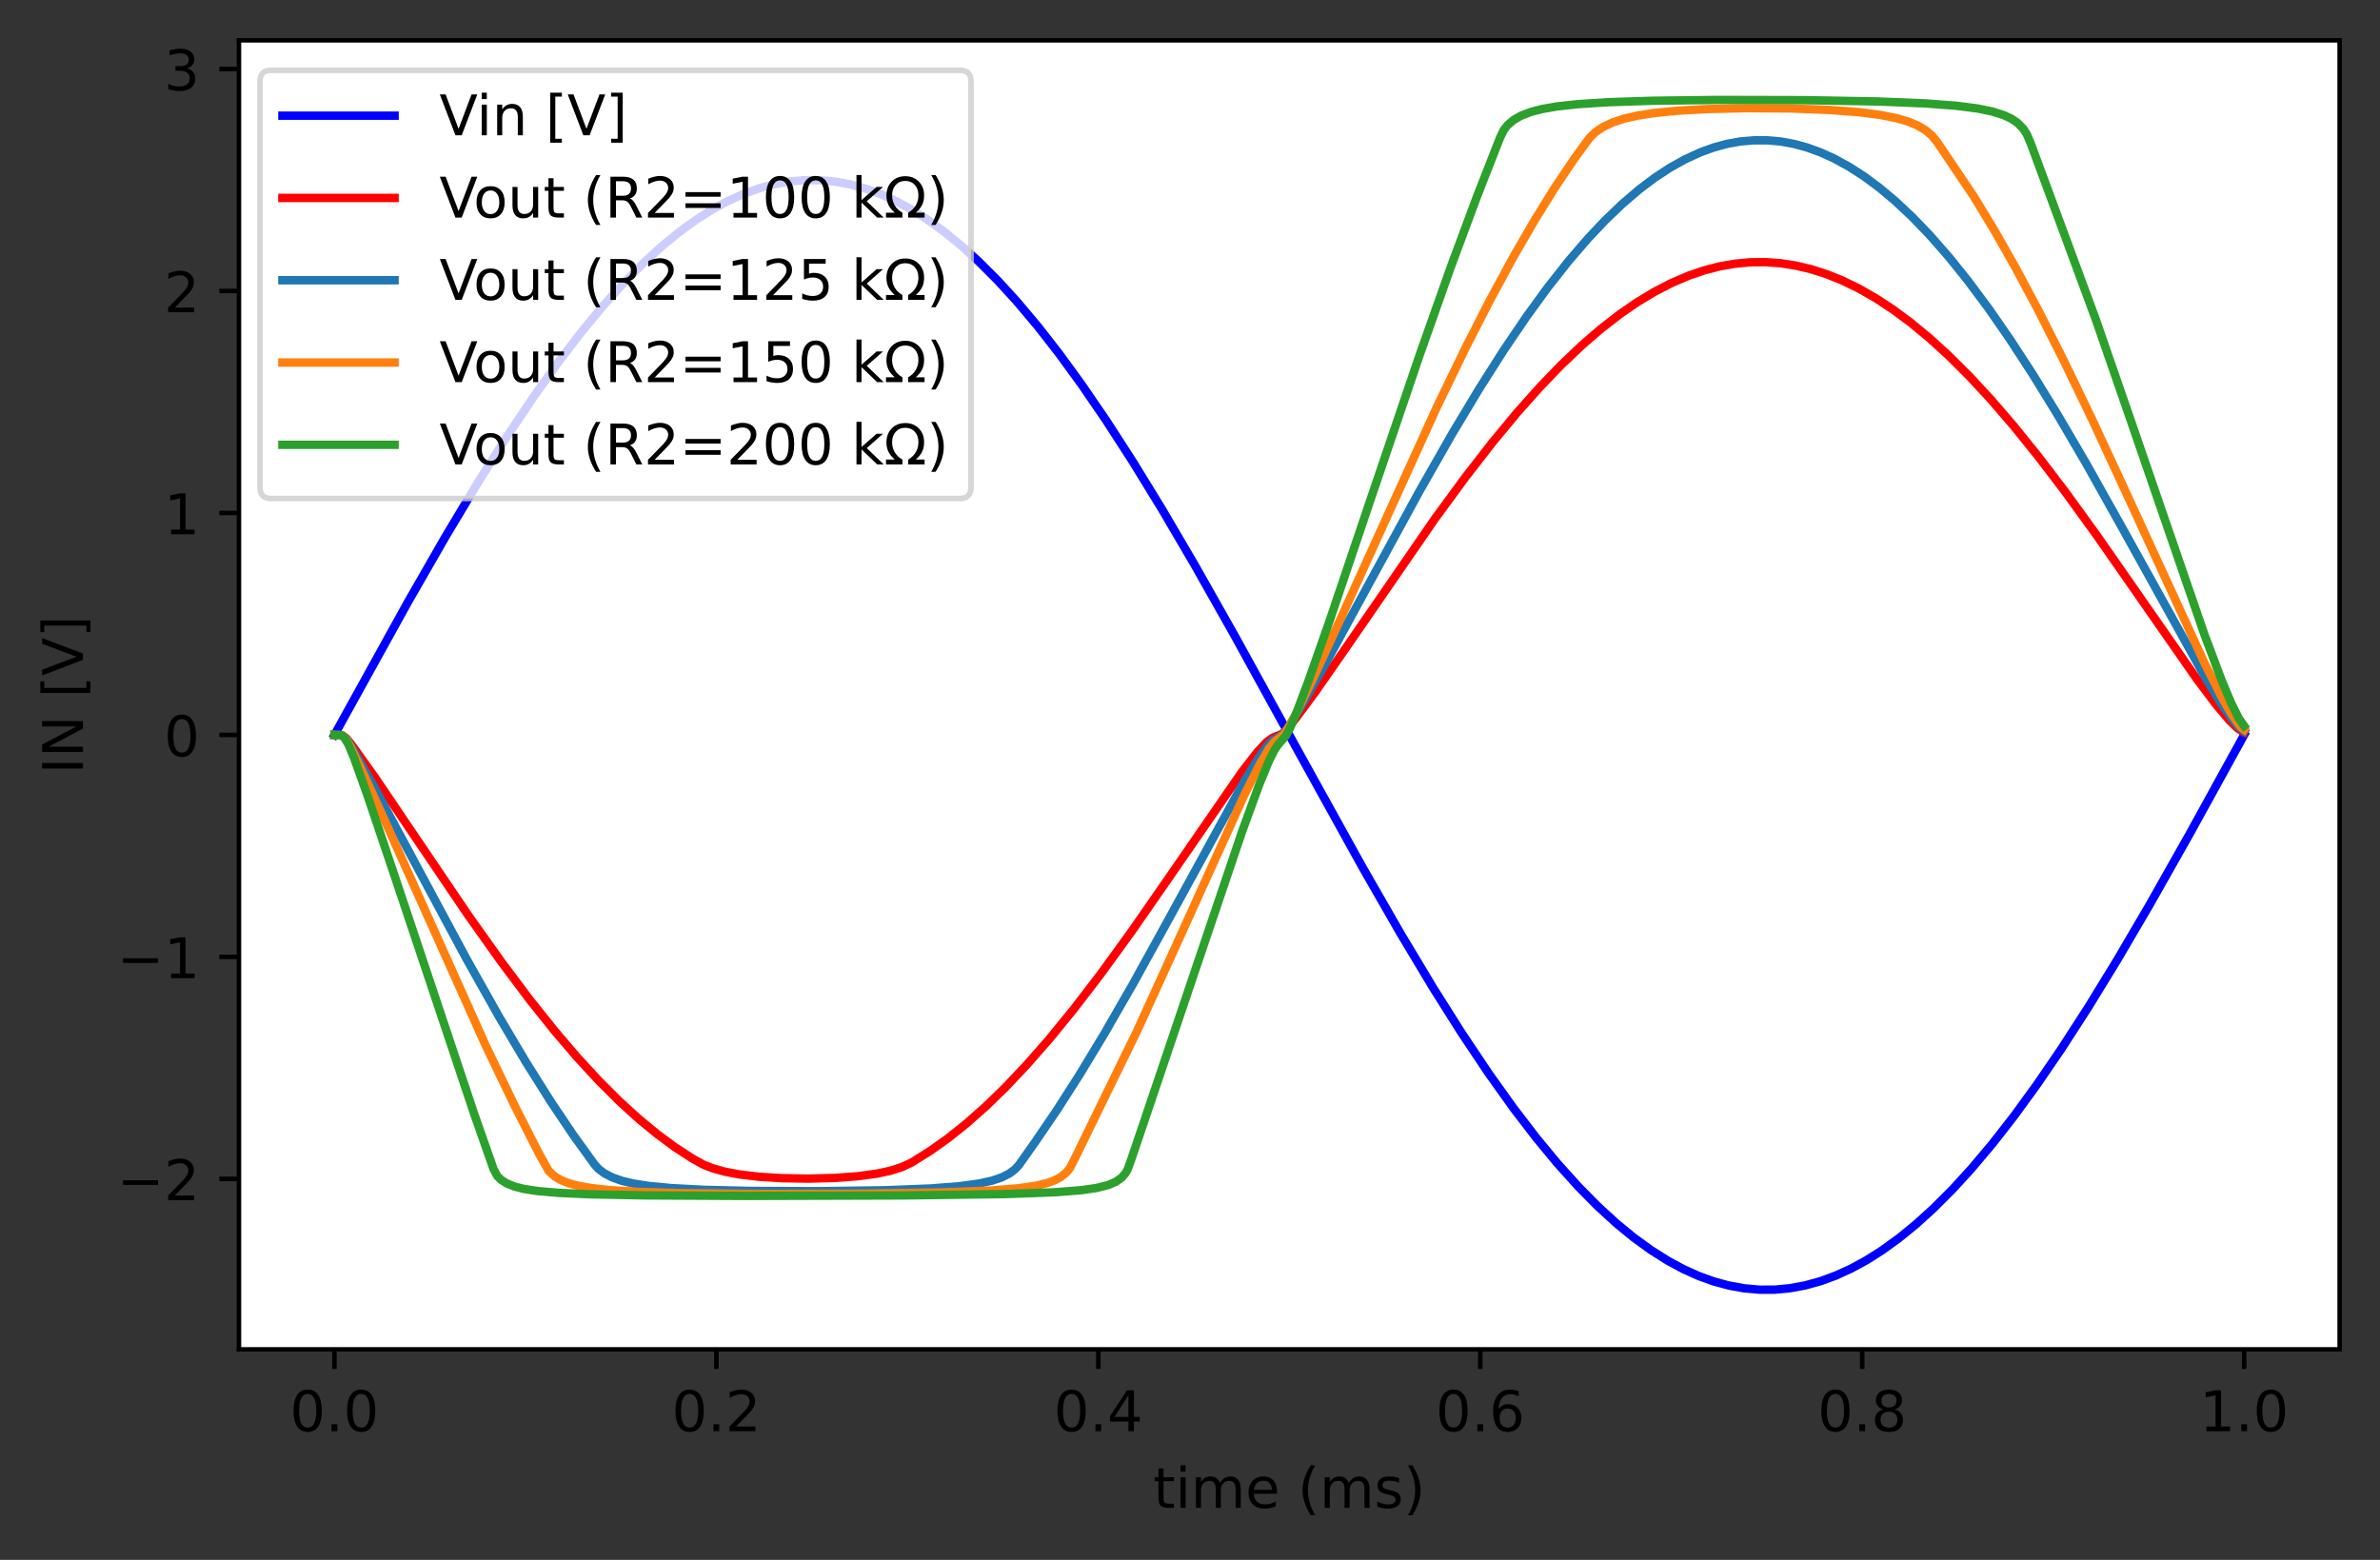 <?xml version="1.0" encoding="utf-8" standalone="no"?>
<!DOCTYPE svg PUBLIC "-//W3C//DTD SVG 1.1//EN"
  "http://www.w3.org/Graphics/SVG/1.1/DTD/svg11.dtd">
<!-- Created with matplotlib (https://matplotlib.org/) -->
<svg height="278.26pt" version="1.1" viewBox="0 0 424.47 278.26" width="424.47pt" xmlns="http://www.w3.org/2000/svg" xmlns:xlink="http://www.w3.org/1999/xlink">
 <rect x="0" y="0" width="424.47" height="278.26" fill="#333333" stroke="none"/>
 <defs>
  <style type="text/css">*{stroke-linecap:butt;stroke-linejoin:round;}</style>
 </defs>
 <g id="figure_1">
  <g id="patch_1">
   <path d="M 0 278.26 
L 424.47 278.26 
L 424.47 0 
L 0 0 
z
" style="fill:none;"/>
  </g>
  <g id="axes_1">
   <g id="patch_2">
    <path d="M 42.62 240.704 
L 417.27 240.704 
L 417.27 7.2 
L 42.62 7.2 
z
" style="fill:#ffffff;"/>
   </g>
   <g id="matplotlib.axis_1">
    <g id="xtick_1">
     <g id="line2d_1">
      <defs>
       <path d="M 0 0 
L 0 3.5 
" id="m398a786bf2" style="stroke:#000000;stroke-width:0.8;"/>
      </defs>
      <g>
       <use style="stroke:#000000;stroke-width:0.8;" x="59.65" xlink:href="#m398a786bf2" y="240.704"/>
      </g>
     </g>
     <g id="text_1">
      <!-- 0.0 -->
      <g transform="translate(51.698 255.302)scale(0.1 -0.1)">
       <defs>
        <path d="M 31.781 66.406 
Q 24.172 66.406 20.328 58.906 
Q 16.5 51.422 16.5 36.375 
Q 16.5 21.391 20.328 13.891 
Q 24.172 6.391 31.781 6.391 
Q 39.453 6.391 43.281 13.891 
Q 47.125 21.391 47.125 36.375 
Q 47.125 51.422 43.281 58.906 
Q 39.453 66.406 31.781 66.406 
z
M 31.781 74.219 
Q 44.047 74.219 50.516 64.516 
Q 56.984 54.828 56.984 36.375 
Q 56.984 17.969 50.516 8.266 
Q 44.047 -1.422 31.781 -1.422 
Q 19.531 -1.422 13.062 8.266 
Q 6.594 17.969 6.594 36.375 
Q 6.594 54.828 13.062 64.516 
Q 19.531 74.219 31.781 74.219 
z
" id="DejaVuSans-48"/>
        <path d="M 10.688 12.406 
L 21 12.406 
L 21 0 
L 10.688 0 
z
" id="DejaVuSans-46"/>
       </defs>
       <use xlink:href="#DejaVuSans-48"/>
       <use x="63.623" xlink:href="#DejaVuSans-46"/>
       <use x="95.41" xlink:href="#DejaVuSans-48"/>
      </g>
     </g>
    </g>
    <g id="xtick_2">
     <g id="line2d_2">
      <g>
       <use style="stroke:#000000;stroke-width:0.8;" x="127.768" xlink:href="#m398a786bf2" y="240.704"/>
      </g>
     </g>
     <g id="text_2">
      <!-- 0.2 -->
      <g transform="translate(119.816 255.302)scale(0.1 -0.1)">
       <defs>
        <path d="M 19.188 8.297 
L 53.609 8.297 
L 53.609 0 
L 7.328 0 
L 7.328 8.297 
Q 12.938 14.109 22.625 23.891 
Q 32.328 33.688 34.812 36.531 
Q 39.547 41.844 41.422 45.531 
Q 43.312 49.219 43.312 52.781 
Q 43.312 58.594 39.234 62.25 
Q 35.156 65.922 28.609 65.922 
Q 23.969 65.922 18.812 64.312 
Q 13.672 62.703 7.812 59.422 
L 7.812 69.391 
Q 13.766 71.781 18.938 73 
Q 24.125 74.219 28.422 74.219 
Q 39.75 74.219 46.484 68.547 
Q 53.219 62.891 53.219 53.422 
Q 53.219 48.922 51.531 44.891 
Q 49.859 40.875 45.406 35.406 
Q 44.188 33.984 37.641 27.219 
Q 31.109 20.453 19.188 8.297 
z
" id="DejaVuSans-50"/>
       </defs>
       <use xlink:href="#DejaVuSans-48"/>
       <use x="63.623" xlink:href="#DejaVuSans-46"/>
       <use x="95.41" xlink:href="#DejaVuSans-50"/>
      </g>
     </g>
    </g>
    <g id="xtick_3">
     <g id="line2d_3">
      <g>
       <use style="stroke:#000000;stroke-width:0.8;" x="195.886" xlink:href="#m398a786bf2" y="240.704"/>
      </g>
     </g>
     <g id="text_3">
      <!-- 0.4 -->
      <g transform="translate(187.935 255.302)scale(0.1 -0.1)">
       <defs>
        <path d="M 37.797 64.312 
L 12.891 25.391 
L 37.797 25.391 
z
M 35.203 72.906 
L 47.609 72.906 
L 47.609 25.391 
L 58.016 25.391 
L 58.016 17.188 
L 47.609 17.188 
L 47.609 0 
L 37.797 0 
L 37.797 17.188 
L 4.891 17.188 
L 4.891 26.703 
z
" id="DejaVuSans-52"/>
       </defs>
       <use xlink:href="#DejaVuSans-48"/>
       <use x="63.623" xlink:href="#DejaVuSans-46"/>
       <use x="95.41" xlink:href="#DejaVuSans-52"/>
      </g>
     </g>
    </g>
    <g id="xtick_4">
     <g id="line2d_4">
      <g>
       <use style="stroke:#000000;stroke-width:0.8;" x="264.004" xlink:href="#m398a786bf2" y="240.704"/>
      </g>
     </g>
     <g id="text_4">
      <!-- 0.6 -->
      <g transform="translate(256.053 255.302)scale(0.1 -0.1)">
       <defs>
        <path d="M 33.016 40.375 
Q 26.375 40.375 22.484 35.828 
Q 18.609 31.297 18.609 23.391 
Q 18.609 15.531 22.484 10.953 
Q 26.375 6.391 33.016 6.391 
Q 39.656 6.391 43.531 10.953 
Q 47.406 15.531 47.406 23.391 
Q 47.406 31.297 43.531 35.828 
Q 39.656 40.375 33.016 40.375 
z
M 52.594 71.297 
L 52.594 62.312 
Q 48.875 64.062 45.094 64.984 
Q 41.312 65.922 37.594 65.922 
Q 27.828 65.922 22.672 59.328 
Q 17.531 52.734 16.797 39.406 
Q 19.672 43.656 24.016 45.922 
Q 28.375 48.188 33.594 48.188 
Q 44.578 48.188 50.953 41.516 
Q 57.328 34.859 57.328 23.391 
Q 57.328 12.156 50.688 5.359 
Q 44.047 -1.422 33.016 -1.422 
Q 20.359 -1.422 13.672 8.266 
Q 6.984 17.969 6.984 36.375 
Q 6.984 53.656 15.188 63.938 
Q 23.391 74.219 37.203 74.219 
Q 40.922 74.219 44.703 73.484 
Q 48.484 72.75 52.594 71.297 
z
" id="DejaVuSans-54"/>
       </defs>
       <use xlink:href="#DejaVuSans-48"/>
       <use x="63.623" xlink:href="#DejaVuSans-46"/>
       <use x="95.41" xlink:href="#DejaVuSans-54"/>
      </g>
     </g>
    </g>
    <g id="xtick_5">
     <g id="line2d_5">
      <g>
       <use style="stroke:#000000;stroke-width:0.8;" x="332.123" xlink:href="#m398a786bf2" y="240.704"/>
      </g>
     </g>
     <g id="text_5">
      <!-- 0.8 -->
      <g transform="translate(324.171 255.302)scale(0.1 -0.1)">
       <defs>
        <path d="M 31.781 34.625 
Q 24.75 34.625 20.719 30.859 
Q 16.703 27.094 16.703 20.516 
Q 16.703 13.922 20.719 10.156 
Q 24.75 6.391 31.781 6.391 
Q 38.812 6.391 42.859 10.172 
Q 46.922 13.969 46.922 20.516 
Q 46.922 27.094 42.891 30.859 
Q 38.875 34.625 31.781 34.625 
z
M 21.922 38.812 
Q 15.578 40.375 12.031 44.719 
Q 8.5 49.078 8.5 55.328 
Q 8.5 64.062 14.719 69.141 
Q 20.953 74.219 31.781 74.219 
Q 42.672 74.219 48.875 69.141 
Q 55.078 64.062 55.078 55.328 
Q 55.078 49.078 51.531 44.719 
Q 48 40.375 41.703 38.812 
Q 48.828 37.156 52.797 32.312 
Q 56.781 27.484 56.781 20.516 
Q 56.781 9.906 50.312 4.234 
Q 43.844 -1.422 31.781 -1.422 
Q 19.734 -1.422 13.25 4.234 
Q 6.781 9.906 6.781 20.516 
Q 6.781 27.484 10.781 32.312 
Q 14.797 37.156 21.922 38.812 
z
M 18.312 54.391 
Q 18.312 48.734 21.844 45.562 
Q 25.391 42.391 31.781 42.391 
Q 38.141 42.391 41.719 45.562 
Q 45.312 48.734 45.312 54.391 
Q 45.312 60.062 41.719 63.234 
Q 38.141 66.406 31.781 66.406 
Q 25.391 66.406 21.844 63.234 
Q 18.312 60.062 18.312 54.391 
z
" id="DejaVuSans-56"/>
       </defs>
       <use xlink:href="#DejaVuSans-48"/>
       <use x="63.623" xlink:href="#DejaVuSans-46"/>
       <use x="95.41" xlink:href="#DejaVuSans-56"/>
      </g>
     </g>
    </g>
    <g id="xtick_6">
     <g id="line2d_6">
      <g>
       <use style="stroke:#000000;stroke-width:0.8;" x="400.241" xlink:href="#m398a786bf2" y="240.704"/>
      </g>
     </g>
     <g id="text_6">
      <!-- 1.0 -->
      <g transform="translate(392.289 255.302)scale(0.1 -0.1)">
       <defs>
        <path d="M 12.406 8.297 
L 28.516 8.297 
L 28.516 63.922 
L 10.984 60.406 
L 10.984 69.391 
L 28.422 72.906 
L 38.281 72.906 
L 38.281 8.297 
L 54.391 8.297 
L 54.391 0 
L 12.406 0 
z
" id="DejaVuSans-49"/>
       </defs>
       <use xlink:href="#DejaVuSans-49"/>
       <use x="63.623" xlink:href="#DejaVuSans-46"/>
       <use x="95.41" xlink:href="#DejaVuSans-48"/>
      </g>
     </g>
    </g>
    <g id="text_7">
     <!-- time (ms) -->
     <g transform="translate(205.684 268.981)scale(0.1 -0.1)">
      <defs>
       <path d="M 18.312 70.219 
L 18.312 54.688 
L 36.812 54.688 
L 36.812 47.703 
L 18.312 47.703 
L 18.312 18.016 
Q 18.312 11.328 20.141 9.422 
Q 21.969 7.516 27.594 7.516 
L 36.812 7.516 
L 36.812 0 
L 27.594 0 
Q 17.188 0 13.234 3.875 
Q 9.281 7.766 9.281 18.016 
L 9.281 47.703 
L 2.688 47.703 
L 2.688 54.688 
L 9.281 54.688 
L 9.281 70.219 
z
" id="DejaVuSans-116"/>
       <path d="M 9.422 54.688 
L 18.406 54.688 
L 18.406 0 
L 9.422 0 
z
M 9.422 75.984 
L 18.406 75.984 
L 18.406 64.594 
L 9.422 64.594 
z
" id="DejaVuSans-105"/>
       <path d="M 52 44.188 
Q 55.375 50.25 60.062 53.125 
Q 64.75 56 71.094 56 
Q 79.641 56 84.281 50.016 
Q 88.922 44.047 88.922 33.016 
L 88.922 0 
L 79.891 0 
L 79.891 32.719 
Q 79.891 40.578 77.094 44.375 
Q 74.312 48.188 68.609 48.188 
Q 61.625 48.188 57.562 43.547 
Q 53.516 38.922 53.516 30.906 
L 53.516 0 
L 44.484 0 
L 44.484 32.719 
Q 44.484 40.625 41.703 44.406 
Q 38.922 48.188 33.109 48.188 
Q 26.219 48.188 22.156 43.531 
Q 18.109 38.875 18.109 30.906 
L 18.109 0 
L 9.078 0 
L 9.078 54.688 
L 18.109 54.688 
L 18.109 46.188 
Q 21.188 51.219 25.484 53.609 
Q 29.781 56 35.688 56 
Q 41.656 56 45.828 52.969 
Q 50 49.953 52 44.188 
z
" id="DejaVuSans-109"/>
       <path d="M 56.203 29.594 
L 56.203 25.203 
L 14.891 25.203 
Q 15.484 15.922 20.484 11.062 
Q 25.484 6.203 34.422 6.203 
Q 39.594 6.203 44.453 7.469 
Q 49.312 8.734 54.109 11.281 
L 54.109 2.781 
Q 49.266 0.734 44.188 -0.344 
Q 39.109 -1.422 33.891 -1.422 
Q 20.797 -1.422 13.156 6.188 
Q 5.516 13.812 5.516 26.812 
Q 5.516 40.234 12.766 48.109 
Q 20.016 56 32.328 56 
Q 43.359 56 49.781 48.891 
Q 56.203 41.797 56.203 29.594 
z
M 47.219 32.234 
Q 47.125 39.594 43.094 43.984 
Q 39.062 48.391 32.422 48.391 
Q 24.906 48.391 20.391 44.141 
Q 15.875 39.891 15.188 32.172 
z
" id="DejaVuSans-101"/>
       <path id="DejaVuSans-32"/>
       <path d="M 31 75.875 
Q 24.469 64.656 21.281 53.656 
Q 18.109 42.672 18.109 31.391 
Q 18.109 20.125 21.312 9.062 
Q 24.516 -2 31 -13.188 
L 23.188 -13.188 
Q 15.875 -1.703 12.234 9.375 
Q 8.594 20.453 8.594 31.391 
Q 8.594 42.281 12.203 53.312 
Q 15.828 64.359 23.188 75.875 
z
" id="DejaVuSans-40"/>
       <path d="M 44.281 53.078 
L 44.281 44.578 
Q 40.484 46.531 36.375 47.5 
Q 32.281 48.484 27.875 48.484 
Q 21.188 48.484 17.844 46.438 
Q 14.5 44.391 14.5 40.281 
Q 14.5 37.156 16.891 35.375 
Q 19.281 33.594 26.516 31.984 
L 29.594 31.297 
Q 39.156 29.25 43.188 25.516 
Q 47.219 21.781 47.219 15.094 
Q 47.219 7.469 41.188 3.016 
Q 35.156 -1.422 24.609 -1.422 
Q 20.219 -1.422 15.453 -0.562 
Q 10.688 0.297 5.422 2 
L 5.422 11.281 
Q 10.406 8.688 15.234 7.391 
Q 20.062 6.109 24.812 6.109 
Q 31.156 6.109 34.562 8.281 
Q 37.984 10.453 37.984 14.406 
Q 37.984 18.062 35.516 20.016 
Q 33.062 21.969 24.703 23.781 
L 21.578 24.516 
Q 13.234 26.266 9.516 29.906 
Q 5.812 33.547 5.812 39.891 
Q 5.812 47.609 11.281 51.797 
Q 16.75 56 26.812 56 
Q 31.781 56 36.172 55.266 
Q 40.578 54.547 44.281 53.078 
z
" id="DejaVuSans-115"/>
       <path d="M 8.016 75.875 
L 15.828 75.875 
Q 23.141 64.359 26.781 53.312 
Q 30.422 42.281 30.422 31.391 
Q 30.422 20.453 26.781 9.375 
Q 23.141 -1.703 15.828 -13.188 
L 8.016 -13.188 
Q 14.5 -2 17.703 9.062 
Q 20.906 20.125 20.906 31.391 
Q 20.906 42.672 17.703 53.656 
Q 14.5 64.656 8.016 75.875 
z
" id="DejaVuSans-41"/>
      </defs>
      <use xlink:href="#DejaVuSans-116"/>
      <use x="39.209" xlink:href="#DejaVuSans-105"/>
      <use x="66.992" xlink:href="#DejaVuSans-109"/>
      <use x="164.404" xlink:href="#DejaVuSans-101"/>
      <use x="225.928" xlink:href="#DejaVuSans-32"/>
      <use x="257.715" xlink:href="#DejaVuSans-40"/>
      <use x="296.729" xlink:href="#DejaVuSans-109"/>
      <use x="394.141" xlink:href="#DejaVuSans-115"/>
      <use x="446.24" xlink:href="#DejaVuSans-41"/>
     </g>
    </g>
   </g>
   <g id="matplotlib.axis_2">
    <g id="ytick_1">
     <g id="line2d_7">
      <defs>
       <path d="M 0 0 
L -3.5 0 
" id="md1f7f85f08" style="stroke:#000000;stroke-width:0.8;"/>
      </defs>
      <g>
       <use style="stroke:#000000;stroke-width:0.8;" x="42.62" xlink:href="#md1f7f85f08" y="210.292"/>
      </g>
     </g>
     <g id="text_8">
      <!-- −2 -->
      <g transform="translate(20.878 214.091)scale(0.1 -0.1)">
       <defs>
        <path d="M 10.594 35.5 
L 73.188 35.5 
L 73.188 27.203 
L 10.594 27.203 
z
" id="DejaVuSans-8722"/>
       </defs>
       <use xlink:href="#DejaVuSans-8722"/>
       <use x="83.789" xlink:href="#DejaVuSans-50"/>
      </g>
     </g>
    </g>
    <g id="ytick_2">
     <g id="line2d_8">
      <g>
       <use style="stroke:#000000;stroke-width:0.8;" x="42.62" xlink:href="#md1f7f85f08" y="170.696"/>
      </g>
     </g>
     <g id="text_9">
      <!-- −1 -->
      <g transform="translate(20.878 174.495)scale(0.1 -0.1)">
       <use xlink:href="#DejaVuSans-8722"/>
       <use x="83.789" xlink:href="#DejaVuSans-49"/>
      </g>
     </g>
    </g>
    <g id="ytick_3">
     <g id="line2d_9">
      <g>
       <use style="stroke:#000000;stroke-width:0.8;" x="42.62" xlink:href="#md1f7f85f08" y="131.099"/>
      </g>
     </g>
     <g id="text_10">
      <!-- 0 -->
      <g transform="translate(29.258 134.899)scale(0.1 -0.1)">
       <use xlink:href="#DejaVuSans-48"/>
      </g>
     </g>
    </g>
    <g id="ytick_4">
     <g id="line2d_10">
      <g>
       <use style="stroke:#000000;stroke-width:0.8;" x="42.62" xlink:href="#md1f7f85f08" y="91.503"/>
      </g>
     </g>
     <g id="text_11">
      <!-- 1 -->
      <g transform="translate(29.258 95.302)scale(0.1 -0.1)">
       <use xlink:href="#DejaVuSans-49"/>
      </g>
     </g>
    </g>
    <g id="ytick_5">
     <g id="line2d_11">
      <g>
       <use style="stroke:#000000;stroke-width:0.8;" x="42.62" xlink:href="#md1f7f85f08" y="51.907"/>
      </g>
     </g>
     <g id="text_12">
      <!-- 2 -->
      <g transform="translate(29.258 55.706)scale(0.1 -0.1)">
       <use xlink:href="#DejaVuSans-50"/>
      </g>
     </g>
    </g>
    <g id="ytick_6">
     <g id="line2d_12">
      <g>
       <use style="stroke:#000000;stroke-width:0.8;" x="42.62" xlink:href="#md1f7f85f08" y="12.31"/>
      </g>
     </g>
     <g id="text_13">
      <!-- 3 -->
      <g transform="translate(29.258 16.11)scale(0.1 -0.1)">
       <defs>
        <path d="M 40.578 39.312 
Q 47.656 37.797 51.625 33 
Q 55.609 28.219 55.609 21.188 
Q 55.609 10.406 48.188 4.484 
Q 40.766 -1.422 27.094 -1.422 
Q 22.516 -1.422 17.656 -0.516 
Q 12.797 0.391 7.625 2.203 
L 7.625 11.719 
Q 11.719 9.328 16.594 8.109 
Q 21.484 6.891 26.812 6.891 
Q 36.078 6.891 40.938 10.547 
Q 45.797 14.203 45.797 21.188 
Q 45.797 27.641 41.281 31.266 
Q 36.766 34.906 28.719 34.906 
L 20.219 34.906 
L 20.219 43.016 
L 29.109 43.016 
Q 36.375 43.016 40.234 45.922 
Q 44.094 48.828 44.094 54.297 
Q 44.094 59.906 40.109 62.906 
Q 36.141 65.922 28.719 65.922 
Q 24.656 65.922 20.016 65.031 
Q 15.375 64.156 9.812 62.312 
L 9.812 71.094 
Q 15.438 72.656 20.344 73.438 
Q 25.25 74.219 29.594 74.219 
Q 40.828 74.219 47.359 69.109 
Q 53.906 64.016 53.906 55.328 
Q 53.906 49.266 50.438 45.094 
Q 46.969 40.922 40.578 39.312 
z
" id="DejaVuSans-51"/>
       </defs>
       <use xlink:href="#DejaVuSans-51"/>
      </g>
     </g>
    </g>
    <g id="text_14">
     <!-- IN [V] -->
     <g transform="translate(14.798 138.079)rotate(-90)scale(0.1 -0.1)">
      <defs>
       <path d="M 9.812 72.906 
L 19.672 72.906 
L 19.672 0 
L 9.812 0 
z
" id="DejaVuSans-73"/>
       <path d="M 9.812 72.906 
L 23.094 72.906 
L 55.422 11.922 
L 55.422 72.906 
L 64.984 72.906 
L 64.984 0 
L 51.703 0 
L 19.391 60.984 
L 19.391 0 
L 9.812 0 
z
" id="DejaVuSans-78"/>
       <path d="M 8.594 75.984 
L 29.297 75.984 
L 29.297 69 
L 17.578 69 
L 17.578 -6.203 
L 29.297 -6.203 
L 29.297 -13.188 
L 8.594 -13.188 
z
" id="DejaVuSans-91"/>
       <path d="M 28.609 0 
L 0.781 72.906 
L 11.078 72.906 
L 34.188 11.531 
L 57.328 72.906 
L 67.578 72.906 
L 39.797 0 
z
" id="DejaVuSans-86"/>
       <path d="M 30.422 75.984 
L 30.422 -13.188 
L 9.719 -13.188 
L 9.719 -6.203 
L 21.391 -6.203 
L 21.391 69 
L 9.719 69 
L 9.719 75.984 
z
" id="DejaVuSans-93"/>
      </defs>
      <use xlink:href="#DejaVuSans-73"/>
      <use x="29.492" xlink:href="#DejaVuSans-78"/>
      <use x="104.297" xlink:href="#DejaVuSans-32"/>
      <use x="136.084" xlink:href="#DejaVuSans-91"/>
      <use x="175.098" xlink:href="#DejaVuSans-86"/>
      <use x="243.506" xlink:href="#DejaVuSans-93"/>
     </g>
    </g>
   </g>
   <g id="line2d_13">
    <path clip-path="url(#pa807bc996c)" d="M 59.65 131.099 
L 72.688 107.519 
L 79.499 95.655 
L 85.29 86.003 
L 90.398 77.911 
L 95.167 70.782 
L 99.594 64.579 
L 103.681 59.245 
L 107.428 54.715 
L 111.174 50.549 
L 114.58 47.095 
L 117.986 43.972 
L 121.052 41.456 
L 124.117 39.226 
L 127.182 37.29 
L 129.907 35.82 
L 132.632 34.591 
L 135.356 33.606 
L 138.081 32.867 
L 140.806 32.377 
L 143.531 32.136 
L 146.255 32.144 
L 148.98 32.403 
L 151.705 32.911 
L 154.429 33.667 
L 157.154 34.669 
L 159.879 35.915 
L 162.604 37.401 
L 165.328 39.124 
L 168.394 41.34 
L 171.459 43.843 
L 174.524 46.624 
L 177.93 50.031 
L 181.336 53.758 
L 185.083 58.21 
L 188.829 63.01 
L 192.916 68.616 
L 197.344 75.088 
L 202.112 82.476 
L 207.221 90.806 
L 213.011 100.675 
L 220.164 113.333 
L 231.403 133.761 
L 242.983 154.68 
L 249.795 166.544 
L 255.585 176.195 
L 260.694 184.288 
L 265.462 191.417 
L 269.89 197.62 
L 273.977 202.953 
L 277.723 207.484 
L 281.47 211.65 
L 284.876 215.104 
L 288.282 218.227 
L 291.347 220.743 
L 294.412 222.973 
L 297.478 224.909 
L 300.202 226.379 
L 302.927 227.608 
L 305.652 228.593 
L 308.377 229.331 
L 311.101 229.822 
L 313.826 230.063 
L 316.551 230.055 
L 319.275 229.796 
L 322 229.288 
L 324.725 228.532 
L 327.45 227.53 
L 330.174 226.284 
L 332.899 224.798 
L 335.624 223.075 
L 338.689 220.859 
L 341.754 218.356 
L 344.82 215.574 
L 348.226 212.167 
L 351.632 208.44 
L 355.378 203.989 
L 359.125 199.189 
L 363.212 193.583 
L 367.639 187.11 
L 372.408 179.723 
L 377.517 171.393 
L 383.307 161.524 
L 390.459 148.866 
L 400.241 131.099 
L 400.241 131.099 
" style="fill:none;stroke:#0000ff;stroke-linecap:square;stroke-width:1.5;"/>
   </g>
   <g id="line2d_14">
    <path clip-path="url(#pa807bc996c)" d="M 59.65 131.099 
L 61.108 131.202 
L 61.789 131.725 
L 62.811 132.995 
L 66.898 138.714 
L 73.369 148.289 
L 83.587 163.381 
L 89.377 171.535 
L 94.485 178.344 
L 98.913 183.887 
L 103 188.665 
L 106.747 192.732 
L 110.493 196.473 
L 113.899 199.576 
L 117.305 202.379 
L 120.37 204.636 
L 123.436 206.631 
L 125.479 207.77 
L 127.182 208.43 
L 129.226 209 
L 131.95 209.517 
L 135.356 209.918 
L 139.443 210.172 
L 144.212 210.252 
L 148.98 210.124 
L 153.067 209.816 
L 156.473 209.348 
L 158.857 208.829 
L 160.901 208.172 
L 162.604 207.37 
L 166.01 205.232 
L 169.075 203.049 
L 172.481 200.326 
L 175.887 197.301 
L 179.293 193.99 
L 183.039 190.035 
L 187.126 185.373 
L 191.554 179.95 
L 196.322 173.731 
L 201.772 166.223 
L 208.243 156.907 
L 221.526 137.66 
L 224.251 134.154 
L 225.954 132.33 
L 226.975 131.598 
L 228.678 130.911 
L 229.359 130.269 
L 231.062 128.174 
L 234.468 123.586 
L 239.577 116.253 
L 255.926 92.525 
L 261.375 85.103 
L 266.143 78.964 
L 270.571 73.619 
L 274.658 69.029 
L 278.405 65.138 
L 282.151 61.575 
L 285.557 58.636 
L 288.963 55.998 
L 292.028 53.89 
L 295.094 52.043 
L 298.159 50.464 
L 301.224 49.158 
L 303.949 48.23 
L 306.674 47.525 
L 309.398 47.044 
L 312.123 46.789 
L 314.848 46.76 
L 317.573 46.957 
L 320.297 47.381 
L 323.022 48.029 
L 325.747 48.9 
L 328.471 49.991 
L 331.537 51.478 
L 334.602 53.234 
L 337.667 55.252 
L 340.733 57.525 
L 344.139 60.34 
L 347.545 63.445 
L 351.291 67.18 
L 355.038 71.227 
L 359.125 75.971 
L 363.552 81.458 
L 368.321 87.718 
L 374.111 95.713 
L 381.604 106.474 
L 391.821 121.138 
L 395.227 125.671 
L 397.611 128.498 
L 398.974 129.831 
L 399.996 130.543 
L 400.241 130.649 
L 400.241 130.649 
" style="fill:none;stroke:#ff0000;stroke-linecap:square;stroke-width:1.5;"/>
   </g>
   <g id="line2d_15">
    <path clip-path="url(#pa807bc996c)" d="M 59.65 131.099 
L 60.767 131.111 
L 61.108 131.242 
L 61.789 131.866 
L 62.811 133.426 
L 66.557 140.053 
L 72.347 150.83 
L 83.246 171.135 
L 89.036 181.422 
L 93.804 189.462 
L 98.232 196.502 
L 102.319 202.582 
L 106.066 207.766 
L 106.747 208.519 
L 107.769 209.288 
L 109.131 210.006 
L 110.834 210.618 
L 112.877 211.112 
L 115.602 211.544 
L 119.689 211.938 
L 125.479 212.242 
L 133.994 212.446 
L 145.915 212.492 
L 157.835 212.325 
L 166.01 212.005 
L 171.118 211.605 
L 174.524 211.142 
L 176.908 210.619 
L 178.611 210.047 
L 179.974 209.365 
L 180.996 208.607 
L 181.677 207.888 
L 184.742 203.549 
L 188.489 198.044 
L 192.576 191.652 
L 197.003 184.328 
L 202.112 175.445 
L 208.583 163.708 
L 221.866 139.434 
L 224.591 135.003 
L 225.954 133.111 
L 226.975 132.039 
L 227.657 131.648 
L 228.338 131.304 
L 229.019 130.698 
L 230.041 129.304 
L 232.425 125.398 
L 236.171 118.819 
L 242.983 106.294 
L 253.201 87.546 
L 258.991 77.392 
L 263.759 69.444 
L 268.187 62.476 
L 272.274 56.45 
L 276.02 51.305 
L 279.767 46.553 
L 283.173 42.597 
L 286.238 39.348 
L 289.303 36.406 
L 292.369 33.783 
L 295.094 31.727 
L 297.818 29.935 
L 300.543 28.414 
L 303.268 27.168 
L 305.652 26.305 
L 308.036 25.657 
L 310.42 25.229 
L 312.804 25.03 
L 315.188 25.032 
L 317.573 25.237 
L 319.957 25.673 
L 322.341 26.327 
L 324.725 27.196 
L 327.109 28.278 
L 329.834 29.772 
L 332.559 31.536 
L 335.283 33.566 
L 338.008 35.855 
L 341.073 38.731 
L 344.139 41.917 
L 347.545 45.804 
L 350.95 50.04 
L 354.697 55.077 
L 358.443 60.482 
L 362.531 66.758 
L 366.958 73.955 
L 372.067 82.687 
L 378.538 94.235 
L 393.524 121.242 
L 396.249 125.661 
L 397.952 128.114 
L 399.314 129.715 
L 400.241 130.417 
L 400.241 130.417 
" style="fill:none;stroke:#1f77b4;stroke-linecap:square;stroke-width:1.5;"/>
   </g>
   <g id="line2d_16">
    <path clip-path="url(#pa807bc996c)" d="M 59.65 131.099 
L 60.767 131.123 
L 61.108 131.271 
L 61.789 131.976 
L 62.47 133.121 
L 64.513 137.342 
L 68.941 147.064 
L 86.652 186.568 
L 91.761 197.189 
L 96.188 205.902 
L 97.891 208.91 
L 98.913 209.842 
L 99.935 210.459 
L 101.297 211.026 
L 103 211.501 
L 105.384 211.929 
L 108.79 212.301 
L 113.899 212.611 
L 121.733 212.844 
L 134.675 212.98 
L 153.067 212.944 
L 168.053 212.715 
L 176.568 212.381 
L 181.677 211.968 
L 184.742 211.518 
L 186.786 211.025 
L 188.148 210.524 
L 189.17 209.977 
L 190.192 209.148 
L 190.873 208.281 
L 191.894 206.248 
L 202.793 183.911 
L 209.265 169.729 
L 221.866 141.918 
L 224.591 136.489 
L 226.294 133.584 
L 227.316 132.311 
L 229.019 130.95 
L 229.7 129.973 
L 231.062 127.463 
L 234.128 121.191 
L 238.896 110.833 
L 256.266 72.605 
L 261.375 62.072 
L 265.803 53.411 
L 269.89 45.871 
L 273.636 39.389 
L 277.383 33.356 
L 280.789 28.291 
L 283.513 24.563 
L 284.535 23.571 
L 285.898 22.655 
L 287.601 21.848 
L 289.644 21.173 
L 292.028 20.627 
L 295.094 20.151 
L 299.181 19.748 
L 304.63 19.447 
L 311.442 19.297 
L 319.275 19.348 
L 326.087 19.598 
L 331.537 20.011 
L 335.283 20.492 
L 338.349 21.107 
L 340.392 21.715 
L 342.095 22.436 
L 343.457 23.255 
L 344.479 24.113 
L 345.501 25.351 
L 351.972 34.963 
L 355.719 41.133 
L 359.465 47.736 
L 363.552 55.387 
L 367.98 64.138 
L 373.089 74.732 
L 379.56 88.701 
L 393.184 118.316 
L 396.249 124.361 
L 397.952 127.339 
L 399.314 129.294 
L 399.996 129.99 
L 400.241 130.165 
L 400.241 130.165 
" style="fill:none;stroke:#ff7f0e;stroke-linecap:square;stroke-width:1.5;"/>
   </g>
   <g id="line2d_17">
    <path clip-path="url(#pa807bc996c)" d="M 59.65 131.099 
L 60.767 131.139 
L 61.108 131.312 
L 61.448 131.642 
L 62.129 132.771 
L 63.151 135.222 
L 65.535 141.892 
L 70.304 156.028 
L 84.608 198.82 
L 88.014 208.52 
L 88.695 209.791 
L 89.377 210.463 
L 90.398 211.114 
L 91.761 211.661 
L 93.464 212.091 
L 95.848 212.461 
L 99.594 212.791 
L 105.384 213.052 
L 115.262 213.244 
L 132.972 213.336 
L 160.901 213.252 
L 179.293 213.007 
L 188.148 212.685 
L 192.916 212.307 
L 195.641 211.905 
L 197.685 211.381 
L 199.047 210.79 
L 200.069 210.053 
L 200.75 209.249 
L 201.09 208.648 
L 201.772 206.789 
L 204.837 197.741 
L 212.33 175.538 
L 221.526 148.328 
L 224.591 139.936 
L 226.294 135.803 
L 227.316 133.758 
L 227.997 132.782 
L 229.359 131.213 
L 230.041 129.965 
L 231.062 127.587 
L 233.447 121.238 
L 237.193 110.566 
L 244.345 89.376 
L 253.201 63.3 
L 258.65 47.901 
L 263.419 35.058 
L 267.506 24.628 
L 268.187 23.205 
L 268.868 22.332 
L 269.89 21.446 
L 271.252 20.651 
L 272.955 19.987 
L 274.999 19.453 
L 277.723 18.983 
L 281.47 18.575 
L 286.919 18.228 
L 294.753 17.97 
L 306.333 17.826 
L 321.66 17.863 
L 334.943 18.101 
L 343.457 18.45 
L 348.907 18.865 
L 352.653 19.345 
L 355.378 19.905 
L 357.422 20.56 
L 358.784 21.21 
L 359.806 21.906 
L 360.828 22.936 
L 361.509 23.99 
L 362.19 25.607 
L 373.77 56.952 
L 380.241 75.655 
L 393.184 113.275 
L 396.249 121.418 
L 397.952 125.47 
L 399.314 128.191 
L 400.241 129.494 
L 400.241 129.494 
" style="fill:none;stroke:#2ca02c;stroke-linecap:square;stroke-width:1.5;"/>
   </g>
   <g id="patch_3">
    <path d="M 42.62 240.704 
L 42.62 7.2 
" style="fill:none;stroke:#000000;stroke-linecap:square;stroke-linejoin:miter;stroke-width:0.8;"/>
   </g>
   <g id="patch_4">
    <path d="M 417.27 240.704 
L 417.27 7.2 
" style="fill:none;stroke:#000000;stroke-linecap:square;stroke-linejoin:miter;stroke-width:0.8;"/>
   </g>
   <g id="patch_5">
    <path d="M 42.62 240.704 
L 417.27 240.704 
" style="fill:none;stroke:#000000;stroke-linecap:square;stroke-linejoin:miter;stroke-width:0.8;"/>
   </g>
   <g id="patch_6">
    <path d="M 42.62 7.2 
L 417.27 7.2 
" style="fill:none;stroke:#000000;stroke-linecap:square;stroke-linejoin:miter;stroke-width:0.8;"/>
   </g>
   <g id="legend_1">
    <g id="patch_7">
     <path d="M 48.367 88.926 
L 171.179 88.926 
Q 173.179 88.926 173.179 86.926 
L 173.179 14.536 
Q 173.179 12.536 171.179 12.536 
L 48.367 12.536 
Q 46.367 12.536 46.367 14.536 
L 46.367 86.926 
Q 46.367 88.926 48.367 88.926 
z
" style="fill:#ffffff;opacity:0.8;stroke:#cccccc;stroke-linejoin:miter;"/>
    </g>
    <g id="line2d_18">
     <path d="M 50.367 20.634 
L 70.367 20.634 
" style="fill:none;stroke:#0000ff;stroke-linecap:square;stroke-width:1.5;"/>
    </g>
    <g id="line2d_19"/>
    <g id="text_15">
     <!-- Vin [V] -->
     <g transform="translate(78.367 24.134)scale(0.1 -0.1)">
      <defs>
       <path d="M 54.891 33.016 
L 54.891 0 
L 45.906 0 
L 45.906 32.719 
Q 45.906 40.484 42.875 44.328 
Q 39.844 48.188 33.797 48.188 
Q 26.516 48.188 22.312 43.547 
Q 18.109 38.922 18.109 30.906 
L 18.109 0 
L 9.078 0 
L 9.078 54.688 
L 18.109 54.688 
L 18.109 46.188 
Q 21.344 51.125 25.703 53.562 
Q 30.078 56 35.797 56 
Q 45.219 56 50.047 50.172 
Q 54.891 44.344 54.891 33.016 
z
" id="DejaVuSans-110"/>
      </defs>
      <use xlink:href="#DejaVuSans-86"/>
      <use x="66.158" xlink:href="#DejaVuSans-105"/>
      <use x="93.941" xlink:href="#DejaVuSans-110"/>
      <use x="157.32" xlink:href="#DejaVuSans-32"/>
      <use x="189.107" xlink:href="#DejaVuSans-91"/>
      <use x="228.121" xlink:href="#DejaVuSans-86"/>
      <use x="296.529" xlink:href="#DejaVuSans-93"/>
     </g>
    </g>
    <g id="line2d_20">
     <path d="M 50.367 35.312 
L 70.367 35.312 
" style="fill:none;stroke:#ff0000;stroke-linecap:square;stroke-width:1.5;"/>
    </g>
    <g id="line2d_21"/>
    <g id="text_16">
     <!-- Vout (R2=100 kΩ) -->
     <g transform="translate(78.367 38.812)scale(0.1 -0.1)">
      <defs>
       <path d="M 30.609 48.391 
Q 23.391 48.391 19.188 42.75 
Q 14.984 37.109 14.984 27.297 
Q 14.984 17.484 19.156 11.844 
Q 23.344 6.203 30.609 6.203 
Q 37.797 6.203 41.984 11.859 
Q 46.188 17.531 46.188 27.297 
Q 46.188 37.016 41.984 42.703 
Q 37.797 48.391 30.609 48.391 
z
M 30.609 56 
Q 42.328 56 49.016 48.375 
Q 55.719 40.766 55.719 27.297 
Q 55.719 13.875 49.016 6.219 
Q 42.328 -1.422 30.609 -1.422 
Q 18.844 -1.422 12.172 6.219 
Q 5.516 13.875 5.516 27.297 
Q 5.516 40.766 12.172 48.375 
Q 18.844 56 30.609 56 
z
" id="DejaVuSans-111"/>
       <path d="M 8.5 21.578 
L 8.5 54.688 
L 17.484 54.688 
L 17.484 21.922 
Q 17.484 14.156 20.5 10.266 
Q 23.531 6.391 29.594 6.391 
Q 36.859 6.391 41.078 11.031 
Q 45.312 15.672 45.312 23.688 
L 45.312 54.688 
L 54.297 54.688 
L 54.297 0 
L 45.312 0 
L 45.312 8.406 
Q 42.047 3.422 37.719 1 
Q 33.406 -1.422 27.688 -1.422 
Q 18.266 -1.422 13.375 4.438 
Q 8.5 10.297 8.5 21.578 
z
M 31.109 56 
z
" id="DejaVuSans-117"/>
       <path d="M 44.391 34.188 
Q 47.562 33.109 50.562 29.594 
Q 53.562 26.078 56.594 19.922 
L 66.609 0 
L 56 0 
L 46.688 18.703 
Q 43.062 26.031 39.672 28.422 
Q 36.281 30.812 30.422 30.812 
L 19.672 30.812 
L 19.672 0 
L 9.812 0 
L 9.812 72.906 
L 32.078 72.906 
Q 44.578 72.906 50.734 67.672 
Q 56.891 62.453 56.891 51.906 
Q 56.891 45.016 53.688 40.469 
Q 50.484 35.938 44.391 34.188 
z
M 19.672 64.797 
L 19.672 38.922 
L 32.078 38.922 
Q 39.203 38.922 42.844 42.219 
Q 46.484 45.516 46.484 51.906 
Q 46.484 58.297 42.844 61.547 
Q 39.203 64.797 32.078 64.797 
z
" id="DejaVuSans-82"/>
       <path d="M 10.594 45.406 
L 73.188 45.406 
L 73.188 37.203 
L 10.594 37.203 
z
M 10.594 25.484 
L 73.188 25.484 
L 73.188 17.188 
L 10.594 17.188 
z
" id="DejaVuSans-61"/>
       <path d="M 9.078 75.984 
L 18.109 75.984 
L 18.109 31.109 
L 44.922 54.688 
L 56.391 54.688 
L 27.391 29.109 
L 57.625 0 
L 45.906 0 
L 18.109 26.703 
L 18.109 0 
L 9.078 0 
z
" id="DejaVuSans-107"/>
       <path d="M 72.609 8.688 
L 72.609 0 
L 43.312 0 
L 43.312 8.688 
Q 51.953 13.422 56.781 21.531 
Q 61.625 29.641 61.625 39.5 
Q 61.625 51.219 55.172 58.297 
Q 48.734 65.375 38.188 65.375 
Q 27.641 65.375 21.172 58.266 
Q 14.703 51.172 14.703 39.5 
Q 14.703 29.641 19.531 21.531 
Q 24.422 13.422 33.109 8.688 
L 33.109 0 
L 3.812 0 
L 3.812 8.688 
L 19.391 8.688 
Q 11.672 15.484 8.109 22.75 
Q 4.594 30.031 4.594 39.016 
Q 4.594 54.547 13.969 64.156 
Q 23.297 73.781 38.188 73.781 
Q 52.984 73.781 62.406 64.156 
Q 71.781 54.594 71.781 39.5 
Q 71.781 30.031 68.312 22.797 
Q 64.844 15.578 56.984 8.688 
z
" id="DejaVuSans-937"/>
      </defs>
      <use xlink:href="#DejaVuSans-86"/>
      <use x="60.658" xlink:href="#DejaVuSans-111"/>
      <use x="121.84" xlink:href="#DejaVuSans-117"/>
      <use x="185.219" xlink:href="#DejaVuSans-116"/>
      <use x="224.428" xlink:href="#DejaVuSans-32"/>
      <use x="256.215" xlink:href="#DejaVuSans-40"/>
      <use x="295.229" xlink:href="#DejaVuSans-82"/>
      <use x="364.711" xlink:href="#DejaVuSans-50"/>
      <use x="428.334" xlink:href="#DejaVuSans-61"/>
      <use x="512.123" xlink:href="#DejaVuSans-49"/>
      <use x="575.746" xlink:href="#DejaVuSans-48"/>
      <use x="639.369" xlink:href="#DejaVuSans-48"/>
      <use x="702.992" xlink:href="#DejaVuSans-32"/>
      <use x="734.779" xlink:href="#DejaVuSans-107"/>
      <use x="792.689" xlink:href="#DejaVuSans-937"/>
      <use x="869.105" xlink:href="#DejaVuSans-41"/>
     </g>
    </g>
    <g id="line2d_22">
     <path d="M 50.367 49.99 
L 70.367 49.99 
" style="fill:none;stroke:#1f77b4;stroke-linecap:square;stroke-width:1.5;"/>
    </g>
    <g id="line2d_23"/>
    <g id="text_17">
     <!-- Vout (R2=125 kΩ) -->
     <g transform="translate(78.367 53.49)scale(0.1 -0.1)">
      <defs>
       <path d="M 10.797 72.906 
L 49.516 72.906 
L 49.516 64.594 
L 19.828 64.594 
L 19.828 46.734 
Q 21.969 47.469 24.109 47.828 
Q 26.266 48.188 28.422 48.188 
Q 40.625 48.188 47.75 41.5 
Q 54.891 34.812 54.891 23.391 
Q 54.891 11.625 47.562 5.094 
Q 40.234 -1.422 26.906 -1.422 
Q 22.312 -1.422 17.547 -0.641 
Q 12.797 0.141 7.719 1.703 
L 7.719 11.625 
Q 12.109 9.234 16.797 8.062 
Q 21.484 6.891 26.703 6.891 
Q 35.156 6.891 40.078 11.328 
Q 45.016 15.766 45.016 23.391 
Q 45.016 31 40.078 35.438 
Q 35.156 39.891 26.703 39.891 
Q 22.75 39.891 18.812 39.016 
Q 14.891 38.141 10.797 36.281 
z
" id="DejaVuSans-53"/>
      </defs>
      <use xlink:href="#DejaVuSans-86"/>
      <use x="60.658" xlink:href="#DejaVuSans-111"/>
      <use x="121.84" xlink:href="#DejaVuSans-117"/>
      <use x="185.219" xlink:href="#DejaVuSans-116"/>
      <use x="224.428" xlink:href="#DejaVuSans-32"/>
      <use x="256.215" xlink:href="#DejaVuSans-40"/>
      <use x="295.229" xlink:href="#DejaVuSans-82"/>
      <use x="364.711" xlink:href="#DejaVuSans-50"/>
      <use x="428.334" xlink:href="#DejaVuSans-61"/>
      <use x="512.123" xlink:href="#DejaVuSans-49"/>
      <use x="575.746" xlink:href="#DejaVuSans-50"/>
      <use x="639.369" xlink:href="#DejaVuSans-53"/>
      <use x="702.992" xlink:href="#DejaVuSans-32"/>
      <use x="734.779" xlink:href="#DejaVuSans-107"/>
      <use x="792.689" xlink:href="#DejaVuSans-937"/>
      <use x="869.105" xlink:href="#DejaVuSans-41"/>
     </g>
    </g>
    <g id="line2d_24">
     <path d="M 50.367 64.669 
L 70.367 64.669 
" style="fill:none;stroke:#ff7f0e;stroke-linecap:square;stroke-width:1.5;"/>
    </g>
    <g id="line2d_25"/>
    <g id="text_18">
     <!-- Vout (R2=150 kΩ) -->
     <g transform="translate(78.367 68.169)scale(0.1 -0.1)">
      <use xlink:href="#DejaVuSans-86"/>
      <use x="60.658" xlink:href="#DejaVuSans-111"/>
      <use x="121.84" xlink:href="#DejaVuSans-117"/>
      <use x="185.219" xlink:href="#DejaVuSans-116"/>
      <use x="224.428" xlink:href="#DejaVuSans-32"/>
      <use x="256.215" xlink:href="#DejaVuSans-40"/>
      <use x="295.229" xlink:href="#DejaVuSans-82"/>
      <use x="364.711" xlink:href="#DejaVuSans-50"/>
      <use x="428.334" xlink:href="#DejaVuSans-61"/>
      <use x="512.123" xlink:href="#DejaVuSans-49"/>
      <use x="575.746" xlink:href="#DejaVuSans-53"/>
      <use x="639.369" xlink:href="#DejaVuSans-48"/>
      <use x="702.992" xlink:href="#DejaVuSans-32"/>
      <use x="734.779" xlink:href="#DejaVuSans-107"/>
      <use x="792.689" xlink:href="#DejaVuSans-937"/>
      <use x="869.105" xlink:href="#DejaVuSans-41"/>
     </g>
    </g>
    <g id="line2d_26">
     <path d="M 50.367 79.347 
L 70.367 79.347 
" style="fill:none;stroke:#2ca02c;stroke-linecap:square;stroke-width:1.5;"/>
    </g>
    <g id="line2d_27"/>
    <g id="text_19">
     <!-- Vout (R2=200 kΩ) -->
     <g transform="translate(78.367 82.847)scale(0.1 -0.1)">
      <use xlink:href="#DejaVuSans-86"/>
      <use x="60.658" xlink:href="#DejaVuSans-111"/>
      <use x="121.84" xlink:href="#DejaVuSans-117"/>
      <use x="185.219" xlink:href="#DejaVuSans-116"/>
      <use x="224.428" xlink:href="#DejaVuSans-32"/>
      <use x="256.215" xlink:href="#DejaVuSans-40"/>
      <use x="295.229" xlink:href="#DejaVuSans-82"/>
      <use x="364.711" xlink:href="#DejaVuSans-50"/>
      <use x="428.334" xlink:href="#DejaVuSans-61"/>
      <use x="512.123" xlink:href="#DejaVuSans-50"/>
      <use x="575.746" xlink:href="#DejaVuSans-48"/>
      <use x="639.369" xlink:href="#DejaVuSans-48"/>
      <use x="702.992" xlink:href="#DejaVuSans-32"/>
      <use x="734.779" xlink:href="#DejaVuSans-107"/>
      <use x="792.689" xlink:href="#DejaVuSans-937"/>
      <use x="869.105" xlink:href="#DejaVuSans-41"/>
     </g>
    </g>
   </g>
  </g>
 </g>
 <defs>
  <clipPath id="pa807bc996c">
   <rect height="233.504" width="374.65" x="42.62" y="7.2"/>
  </clipPath>
 </defs>
</svg>
